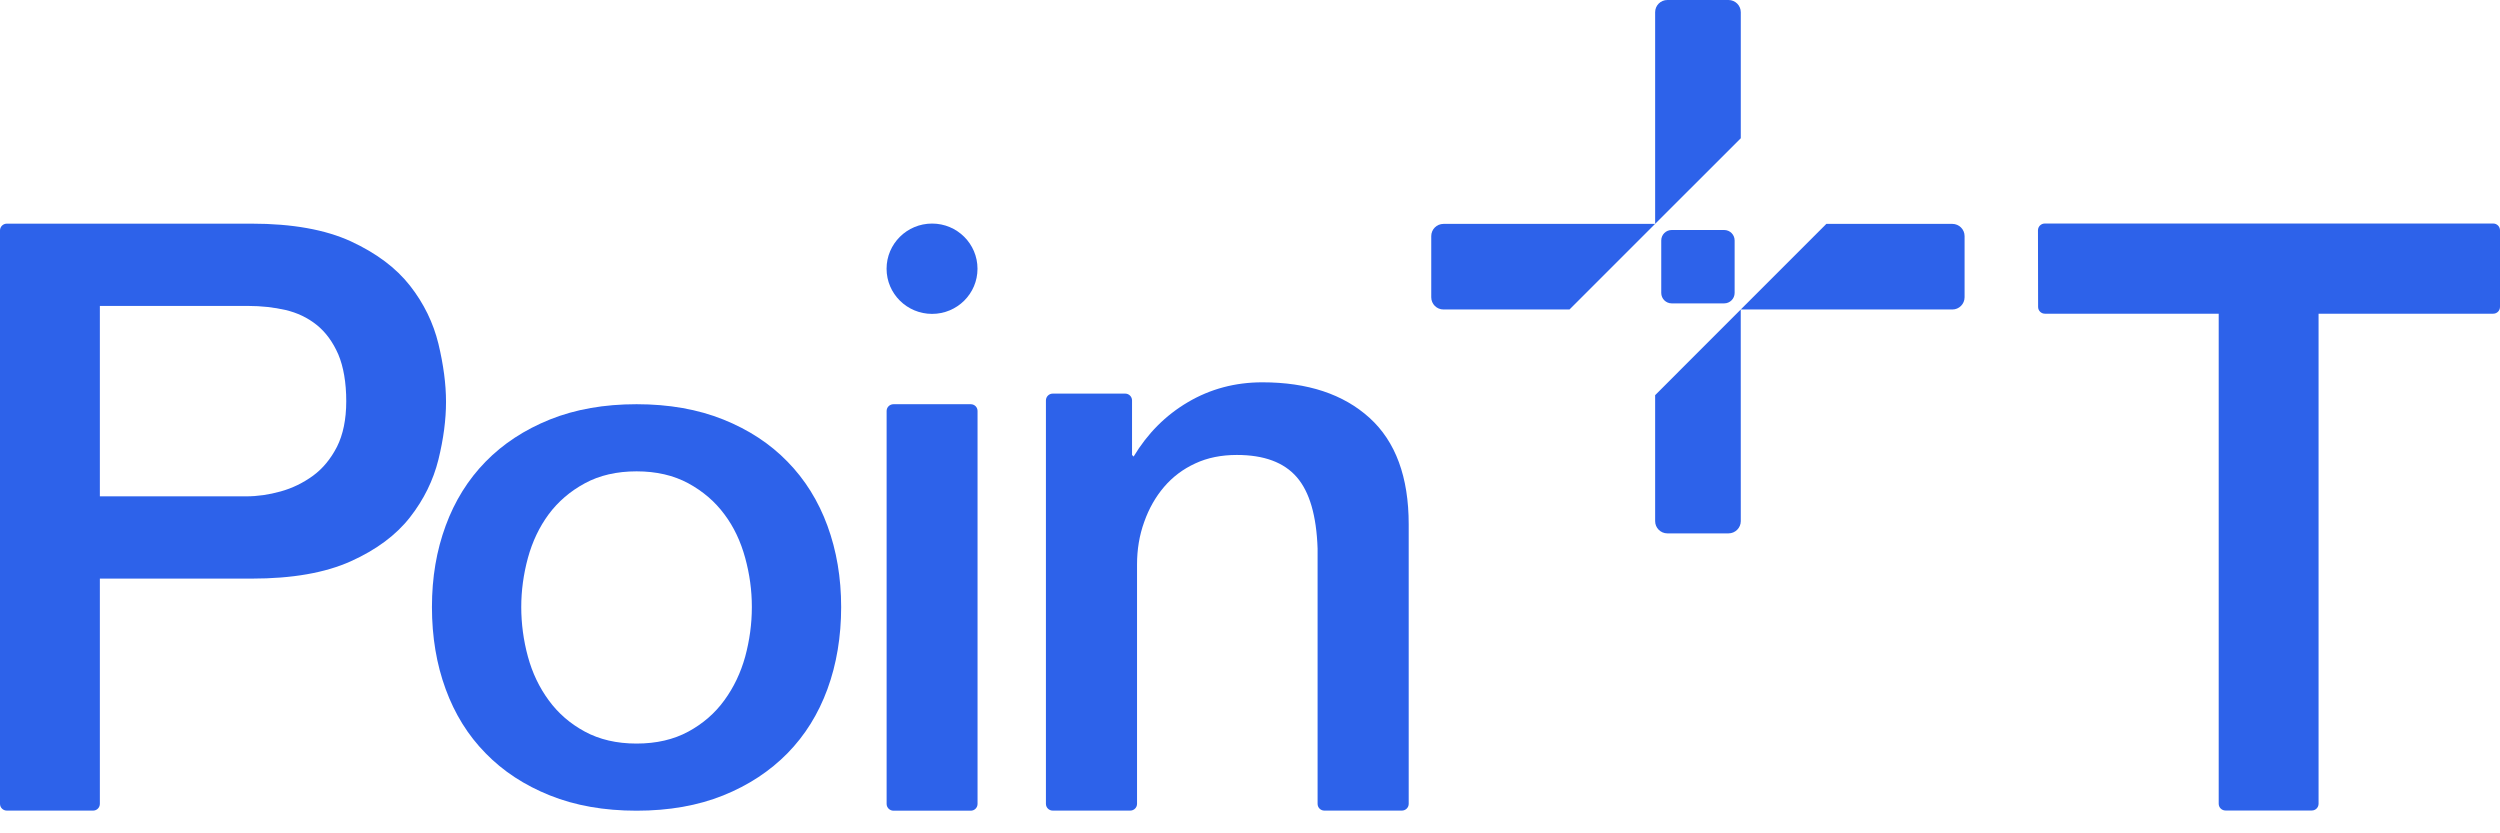 <svg width="54" height="18" viewBox="0 0 54 18" fill="none" xmlns="http://www.w3.org/2000/svg">
<path d="M36.015 0C35.869 0 35.751 0.118 35.751 0.264V4.835L37.601 2.986V0.264C37.601 0.118 37.481 0 37.336 0H36.015Z" fill="#2D62EA"/>
<path d="M44.168 4.828H53.853C53.935 4.828 54 4.894 54 4.975V6.629C54 6.71 53.935 6.776 53.853 6.776H50.081V17.361C50.081 17.442 50.016 17.507 49.935 17.507H48.071C47.99 17.507 47.924 17.442 47.924 17.361V6.776H44.17C44.088 6.776 44.023 6.71 44.023 6.63L44.02 4.975C44.02 4.894 44.086 4.828 44.168 4.828Z" fill="#2D62EA"/>
<path fill-rule="evenodd" clip-rule="evenodd" d="M0 4.977C0 4.897 0.066 4.831 0.147 4.831H5.438C6.312 4.831 7.027 4.96 7.579 5.213C8.132 5.469 8.557 5.789 8.856 6.171C9.156 6.554 9.359 6.973 9.47 7.426C9.578 7.878 9.634 8.296 9.634 8.68C9.634 9.064 9.58 9.478 9.47 9.927C9.359 10.373 9.156 10.789 8.856 11.173C8.557 11.556 8.132 11.874 7.579 12.123C7.025 12.373 6.312 12.498 5.438 12.498H2.157V17.363C2.157 17.444 2.092 17.509 2.011 17.509H0.147C0.066 17.509 0 17.444 0 17.363V4.977ZM2.157 10.721H5.318C5.561 10.721 5.808 10.686 6.062 10.615C6.314 10.545 6.546 10.432 6.761 10.276C6.974 10.12 7.146 9.909 7.279 9.65C7.41 9.388 7.479 9.061 7.479 8.665C7.479 8.268 7.42 7.921 7.307 7.654C7.19 7.387 7.035 7.174 6.84 7.018C6.645 6.862 6.421 6.755 6.167 6.696C5.914 6.638 5.644 6.608 5.355 6.608H2.157V10.721Z" fill="#2D62EA"/>
<path fill-rule="evenodd" clip-rule="evenodd" d="M13.75 17.511C13.05 17.511 12.426 17.401 11.878 17.181C11.329 16.961 10.866 16.658 10.489 16.27C10.109 15.884 9.823 15.422 9.626 14.884C9.429 14.347 9.33 13.757 9.33 13.113C9.33 12.469 9.429 11.893 9.626 11.357C9.823 10.82 10.111 10.358 10.489 9.972C10.866 9.586 11.329 9.283 11.878 9.061C12.426 8.841 13.05 8.731 13.75 8.731C14.449 8.731 15.073 8.841 15.622 9.061C16.17 9.281 16.633 9.584 17.01 9.972C17.388 10.358 17.676 10.82 17.873 11.357C18.07 11.895 18.169 12.479 18.169 13.113C18.169 13.746 18.07 14.348 17.873 14.884C17.676 15.422 17.388 15.884 17.01 16.27C16.631 16.656 16.168 16.961 15.622 17.181C15.075 17.401 14.449 17.511 13.75 17.511ZM13.75 16.061C14.179 16.061 14.552 15.974 14.867 15.803C15.184 15.631 15.443 15.406 15.646 15.126C15.85 14.846 15.999 14.533 16.096 14.184C16.19 13.836 16.24 13.479 16.24 13.113C16.24 12.746 16.192 12.404 16.096 12.05C15.999 11.697 15.852 11.381 15.646 11.108C15.443 10.834 15.184 10.612 14.867 10.439C14.55 10.268 14.179 10.181 13.75 10.181C13.321 10.181 12.947 10.268 12.633 10.439C12.315 10.611 12.056 10.834 11.852 11.108C11.649 11.383 11.5 11.697 11.403 12.05C11.307 12.404 11.259 12.759 11.259 13.113C11.259 13.466 11.307 13.834 11.403 14.184C11.498 14.534 11.648 14.848 11.852 15.126C12.056 15.406 12.315 15.631 12.633 15.803C12.949 15.974 13.321 16.061 13.75 16.061Z" fill="#2D62EA"/>
<path d="M19.299 8.731C19.218 8.731 19.151 8.796 19.151 8.877V17.365C19.151 17.445 19.218 17.511 19.299 17.511H20.969C21.05 17.511 21.115 17.445 21.115 17.365V8.877C21.115 8.796 21.05 8.731 20.969 8.731H19.299Z" fill="#2D62EA"/>
<path d="M24.452 9.827V8.649C24.452 8.568 24.386 8.502 24.305 8.502H22.739C22.658 8.502 22.592 8.568 22.592 8.649V17.363C22.592 17.444 22.658 17.509 22.739 17.509H24.413C24.494 17.509 24.56 17.444 24.56 17.363V12.195C24.56 11.871 24.61 11.563 24.715 11.273C24.817 10.984 24.962 10.73 25.145 10.516C25.329 10.301 25.554 10.131 25.818 10.01C26.081 9.887 26.381 9.827 26.716 9.827C27.304 9.827 27.734 9.987 28.011 10.307C28.287 10.625 28.436 11.14 28.46 11.848V17.363C28.46 17.444 28.525 17.509 28.606 17.509H30.28C30.361 17.509 30.428 17.444 30.428 17.363V11.325C30.428 10.303 30.145 9.536 29.581 9.025C29.017 8.514 28.245 8.258 27.267 8.258C26.679 8.258 26.144 8.401 25.66 8.686C25.177 8.97 24.786 9.363 24.486 9.862L24.452 9.827Z" fill="#2D62EA"/>
<path d="M21.114 5.805C21.114 6.343 20.675 6.78 20.133 6.78C19.59 6.78 19.15 6.343 19.15 5.805C19.15 5.266 19.59 4.829 20.133 4.829C20.675 4.829 21.114 5.266 21.114 5.805Z" fill="#2D62EA"/>
<path d="M42.171 6.685C42.316 6.685 42.435 6.567 42.435 6.421V5.1C42.435 4.954 42.316 4.836 42.171 4.836L39.449 4.836L37.6 6.685H42.171Z" fill="#2D62EA"/>
<path d="M37.336 11.521C37.481 11.521 37.601 11.402 37.601 11.257L37.6 6.685L35.751 8.535V11.257C35.751 11.402 35.869 11.521 36.015 11.521H37.336Z" fill="#2D62EA"/>
<path d="M31.18 4.836C31.033 4.836 30.915 4.954 30.915 5.1V6.421C30.915 6.567 31.033 6.685 31.18 6.685H33.901L35.751 4.835L31.18 4.836Z" fill="#2D62EA"/>
<path d="M36.109 4.968C35.984 4.968 35.883 5.069 35.883 5.194V6.327C35.883 6.452 35.984 6.553 36.109 6.553H37.242C37.367 6.553 37.468 6.452 37.468 6.327V5.194C37.468 5.069 37.367 4.968 37.242 4.968H36.109Z" fill="#2D62EA"/>
</svg>
